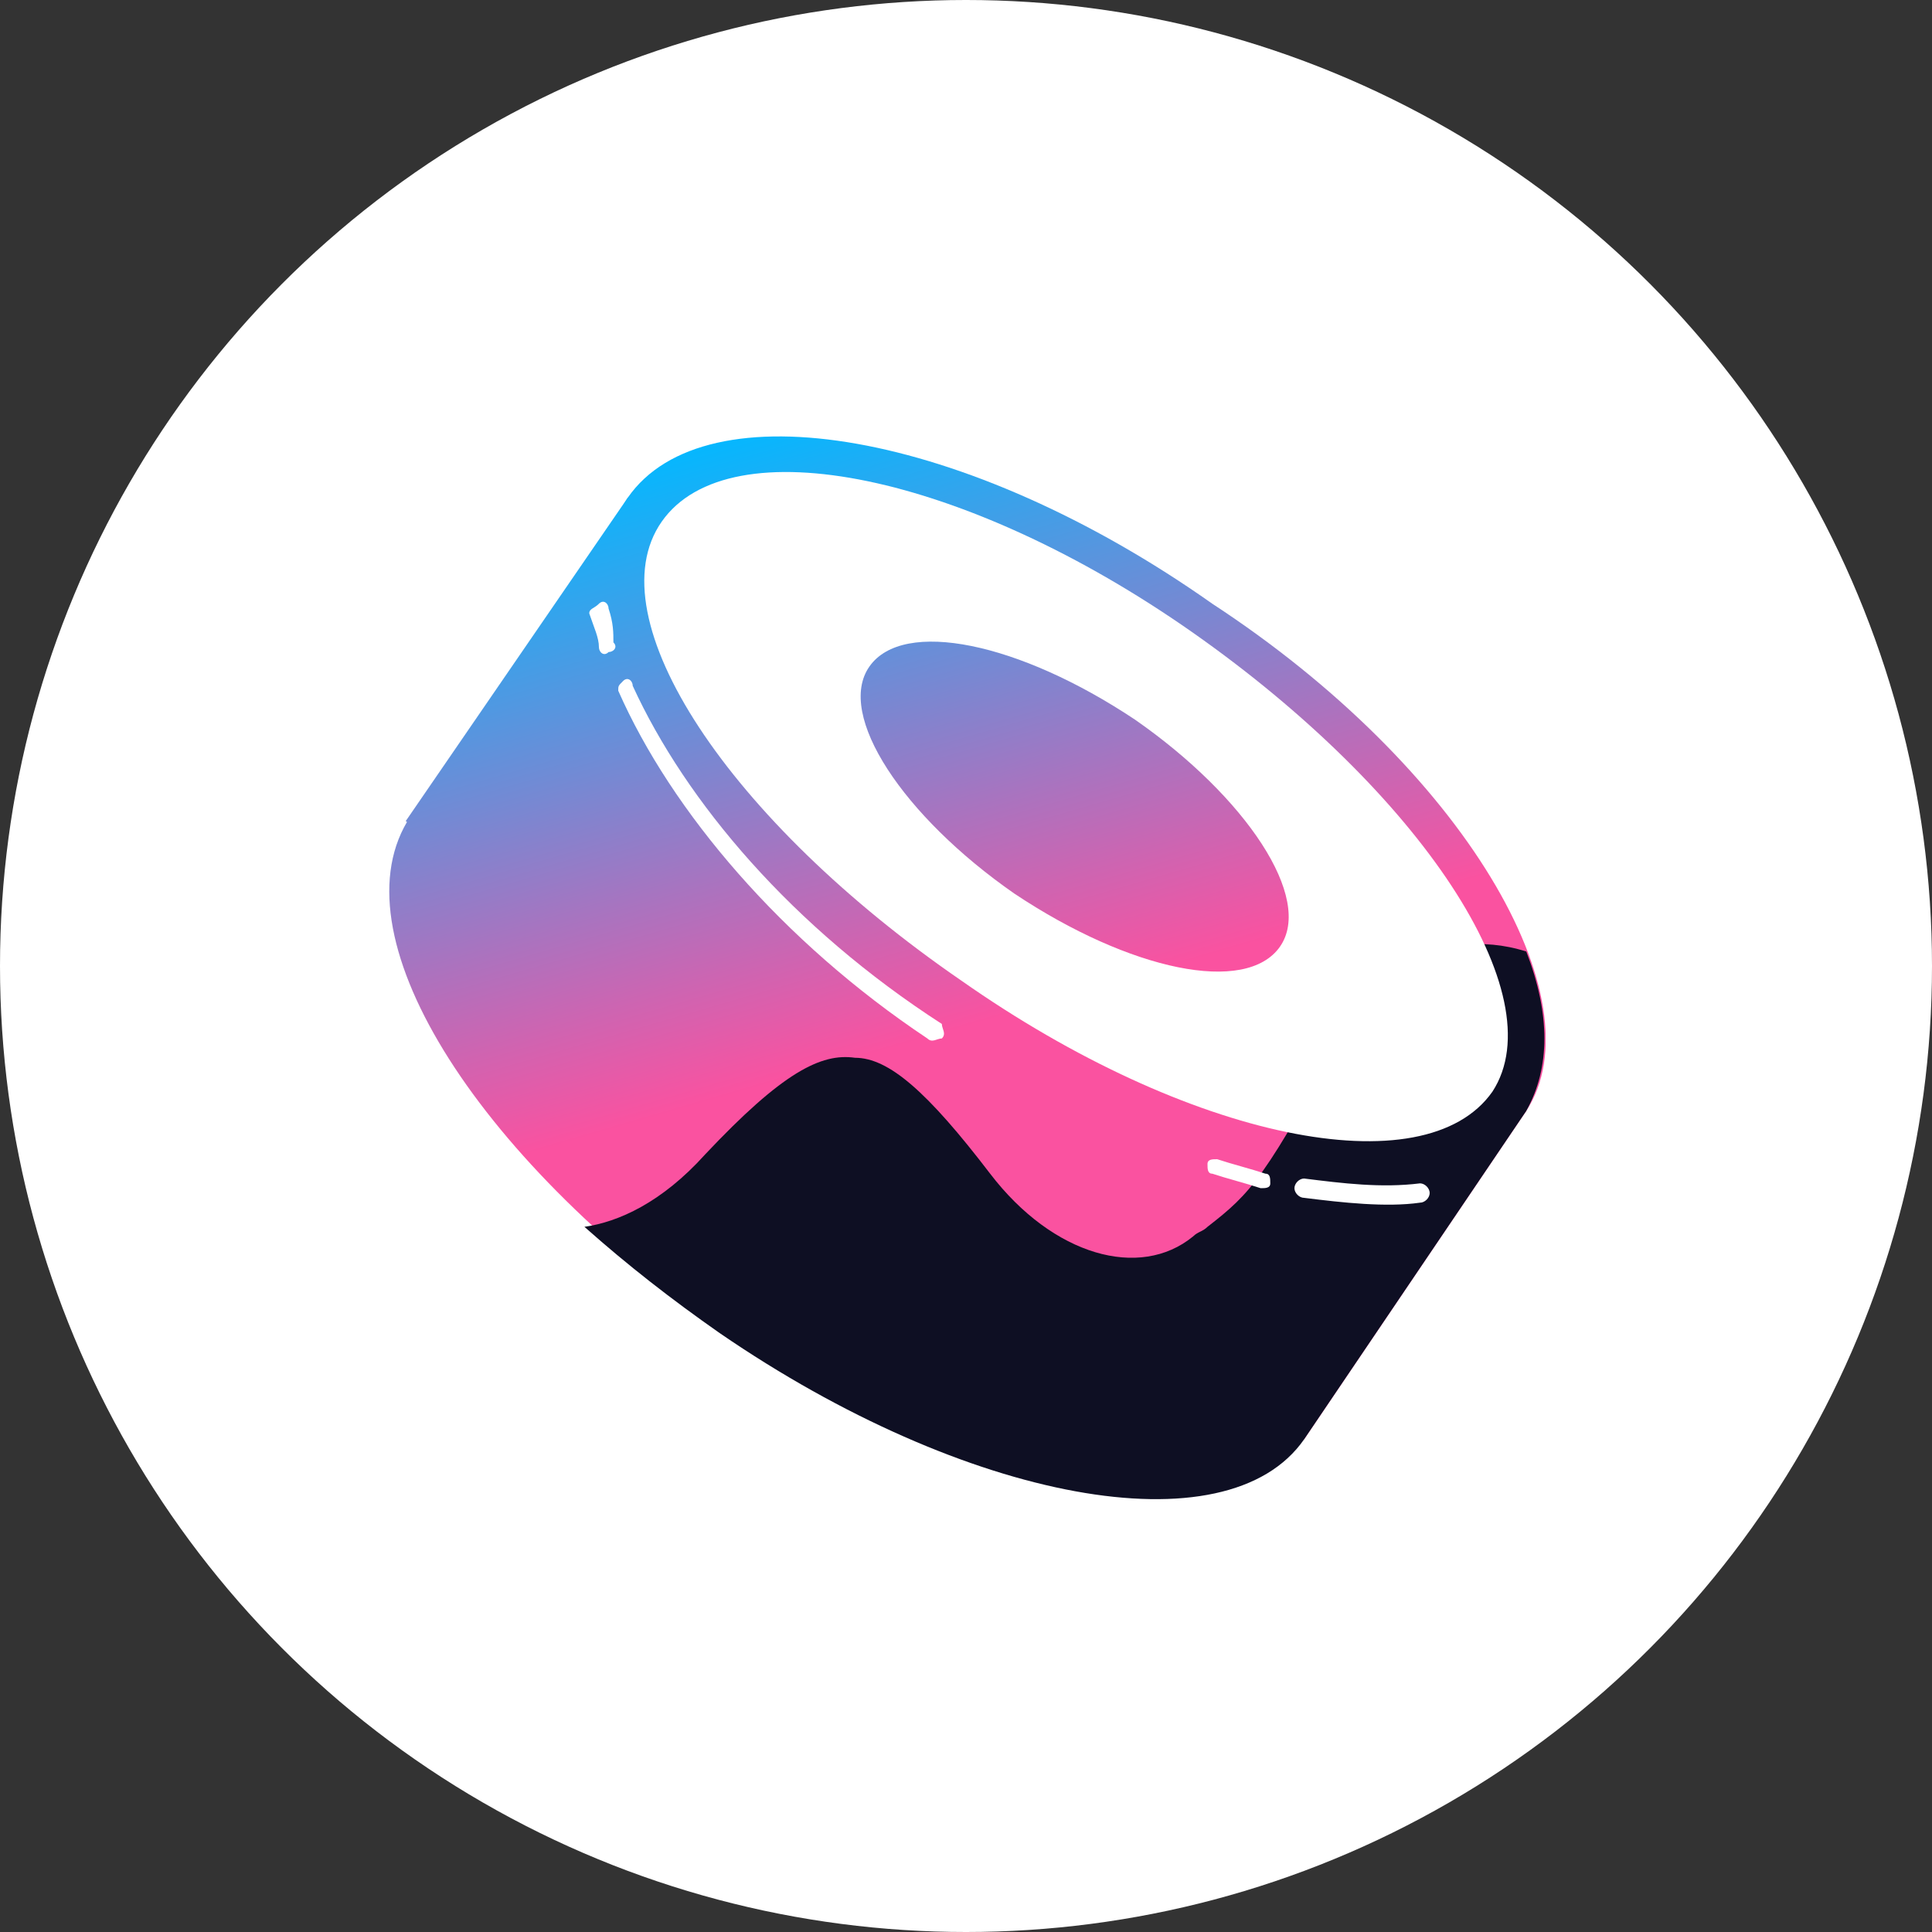<svg width="40" height="40" viewBox="0 0 40 40" fill="none" xmlns="http://www.w3.org/2000/svg">
<rect x="0" y="0" width="40" height="40" fill="#333333" stroke="none"/>
<circle cx="20" cy="20" r="20" fill="white"/>
<g clip-path="url(#clip0)">
<path d="M13 10.3L31.6 23L27 29.8L8.4 17L13 10.3Z" fill="url(#paint0_linear)"/>
<path d="M31.6 23C30 25.3 24.6 24.4 19.5 20.8C14.3 17.3 11.5 12.6 13 10.3C14.6 8 20 8.9 25.1 12.5C30.3 15.9 33.1 20.7 31.6 23Z" fill="url(#paint1_linear)"/>
<path d="M27 29.7C25.4 32 20 31.1 14.9 27.5C9.8 23.9 6.9 19.3 8.5 16.9C10.1 14.6 15.5 15.5 20.6 19.1C25.7 22.7 28.5 27.4 27 29.7Z" fill="url(#paint2_linear)"/>
<path d="M31.6 23L27 29.8C25.4 32.1 20 31.1 14.9 27.6C13.9 26.9 13 26.2 12.1 25.4C12.8 25.3 13.7 24.9 14.6 23.9C16.2 22.2 17 21.8 17.7 21.9C18.4 21.9 19.2 22.6 20.5 24.3C21.8 26 23.6 26.5 24.7 25.6C24.8 25.5 24.9 25.5 25 25.4C25.9 24.7 26.2 24.4 27.9 21.2C28.3 20.4 29.7 19.1 31.6 19.7C32.1 21 32.1 22.1 31.6 23Z" fill="#0E0F23"/>
<path fill-rule="evenodd" clip-rule="evenodd" d="M30.9 22.6C29.5 24.6 24.6 23.6 19.9 20.3C15.1 17 12.3 12.8 13.7 10.8C15.1 8.8 20 9.8 24.7 13.1C29.4 16.4 32.2 20.6 30.9 22.6ZM26.5 19.6C25.8 20.6 23.4 20.1 21 18.5C18.7 16.9 17.3 14.8 18 13.8C18.7 12.8 21.1 13.3 23.5 14.9C25.8 16.5 27.2 18.6 26.5 19.6Z" fill="white"/>
<path d="M12.6 12.6C12.6 12.5 12.5 12.4 12.4 12.5C12.3 12.6 12.2 12.6 12.2 12.7C12.3 13 12.4 13.2 12.4 13.4C12.4 13.5 12.5 13.6 12.6 13.5C12.7 13.5 12.8 13.4 12.7 13.3C12.7 13.1 12.7 12.9 12.6 12.6Z" fill="white"/>
<path d="M13.1 14.2C13.1 14.1 13 14 12.9 14.1C12.8 14.2 12.8 14.2 12.8 14.3C13.9 16.8 16.2 19.5 19.2 21.5C19.3 21.6 19.4 21.5 19.5 21.5C19.6 21.4 19.5 21.3 19.5 21.2C16.4 19.2 14.2 16.6 13.1 14.2Z" fill="white"/>
<path d="M25.2 24C25.1 24 25 24 25 24.1C25 24.2 25 24.3 25.1 24.3C25.4 24.4 25.8 24.5 26.1 24.6C26.2 24.6 26.3 24.6 26.3 24.5C26.3 24.4 26.3 24.3 26.2 24.3C25.9 24.2 25.5 24.1 25.2 24Z" fill="white"/>
<path d="M27 24.4C26.9 24.4 26.8 24.5 26.8 24.6C26.8 24.7 26.9 24.8 27 24.8C27.8 24.9 28.7 25 29.4 24.9C29.5 24.9 29.6 24.8 29.6 24.7C29.6 24.6 29.5 24.5 29.4 24.5C28.6 24.6 27.8 24.5 27 24.4Z" fill="white"/>
</g>
<defs>
<linearGradient id="paint0_linear" x1="16.644" y1="8.494" x2="20.333" y2="21.16" gradientUnits="userSpaceOnUse">
<stop stop-color="#03B8FF"/>
<stop offset="1" stop-color="#FA52A0"/>
</linearGradient>
<linearGradient id="paint1_linear" x1="19.682" y1="7.61" x2="23.37" y2="20.276" gradientUnits="userSpaceOnUse">
<stop stop-color="#03B8FF"/>
<stop offset="1" stop-color="#FA52A0"/>
</linearGradient>
<linearGradient id="paint2_linear" x1="13.616" y1="9.376" x2="17.305" y2="22.042" gradientUnits="userSpaceOnUse">
<stop stop-color="#03B8FF"/>
<stop offset="1" stop-color="#FA52A0"/>
</linearGradient>
<clipPath id="clip0">
<rect width="24" height="24" fill="white" transform="translate(8 8)"/>
</clipPath>
</defs>
</svg>
